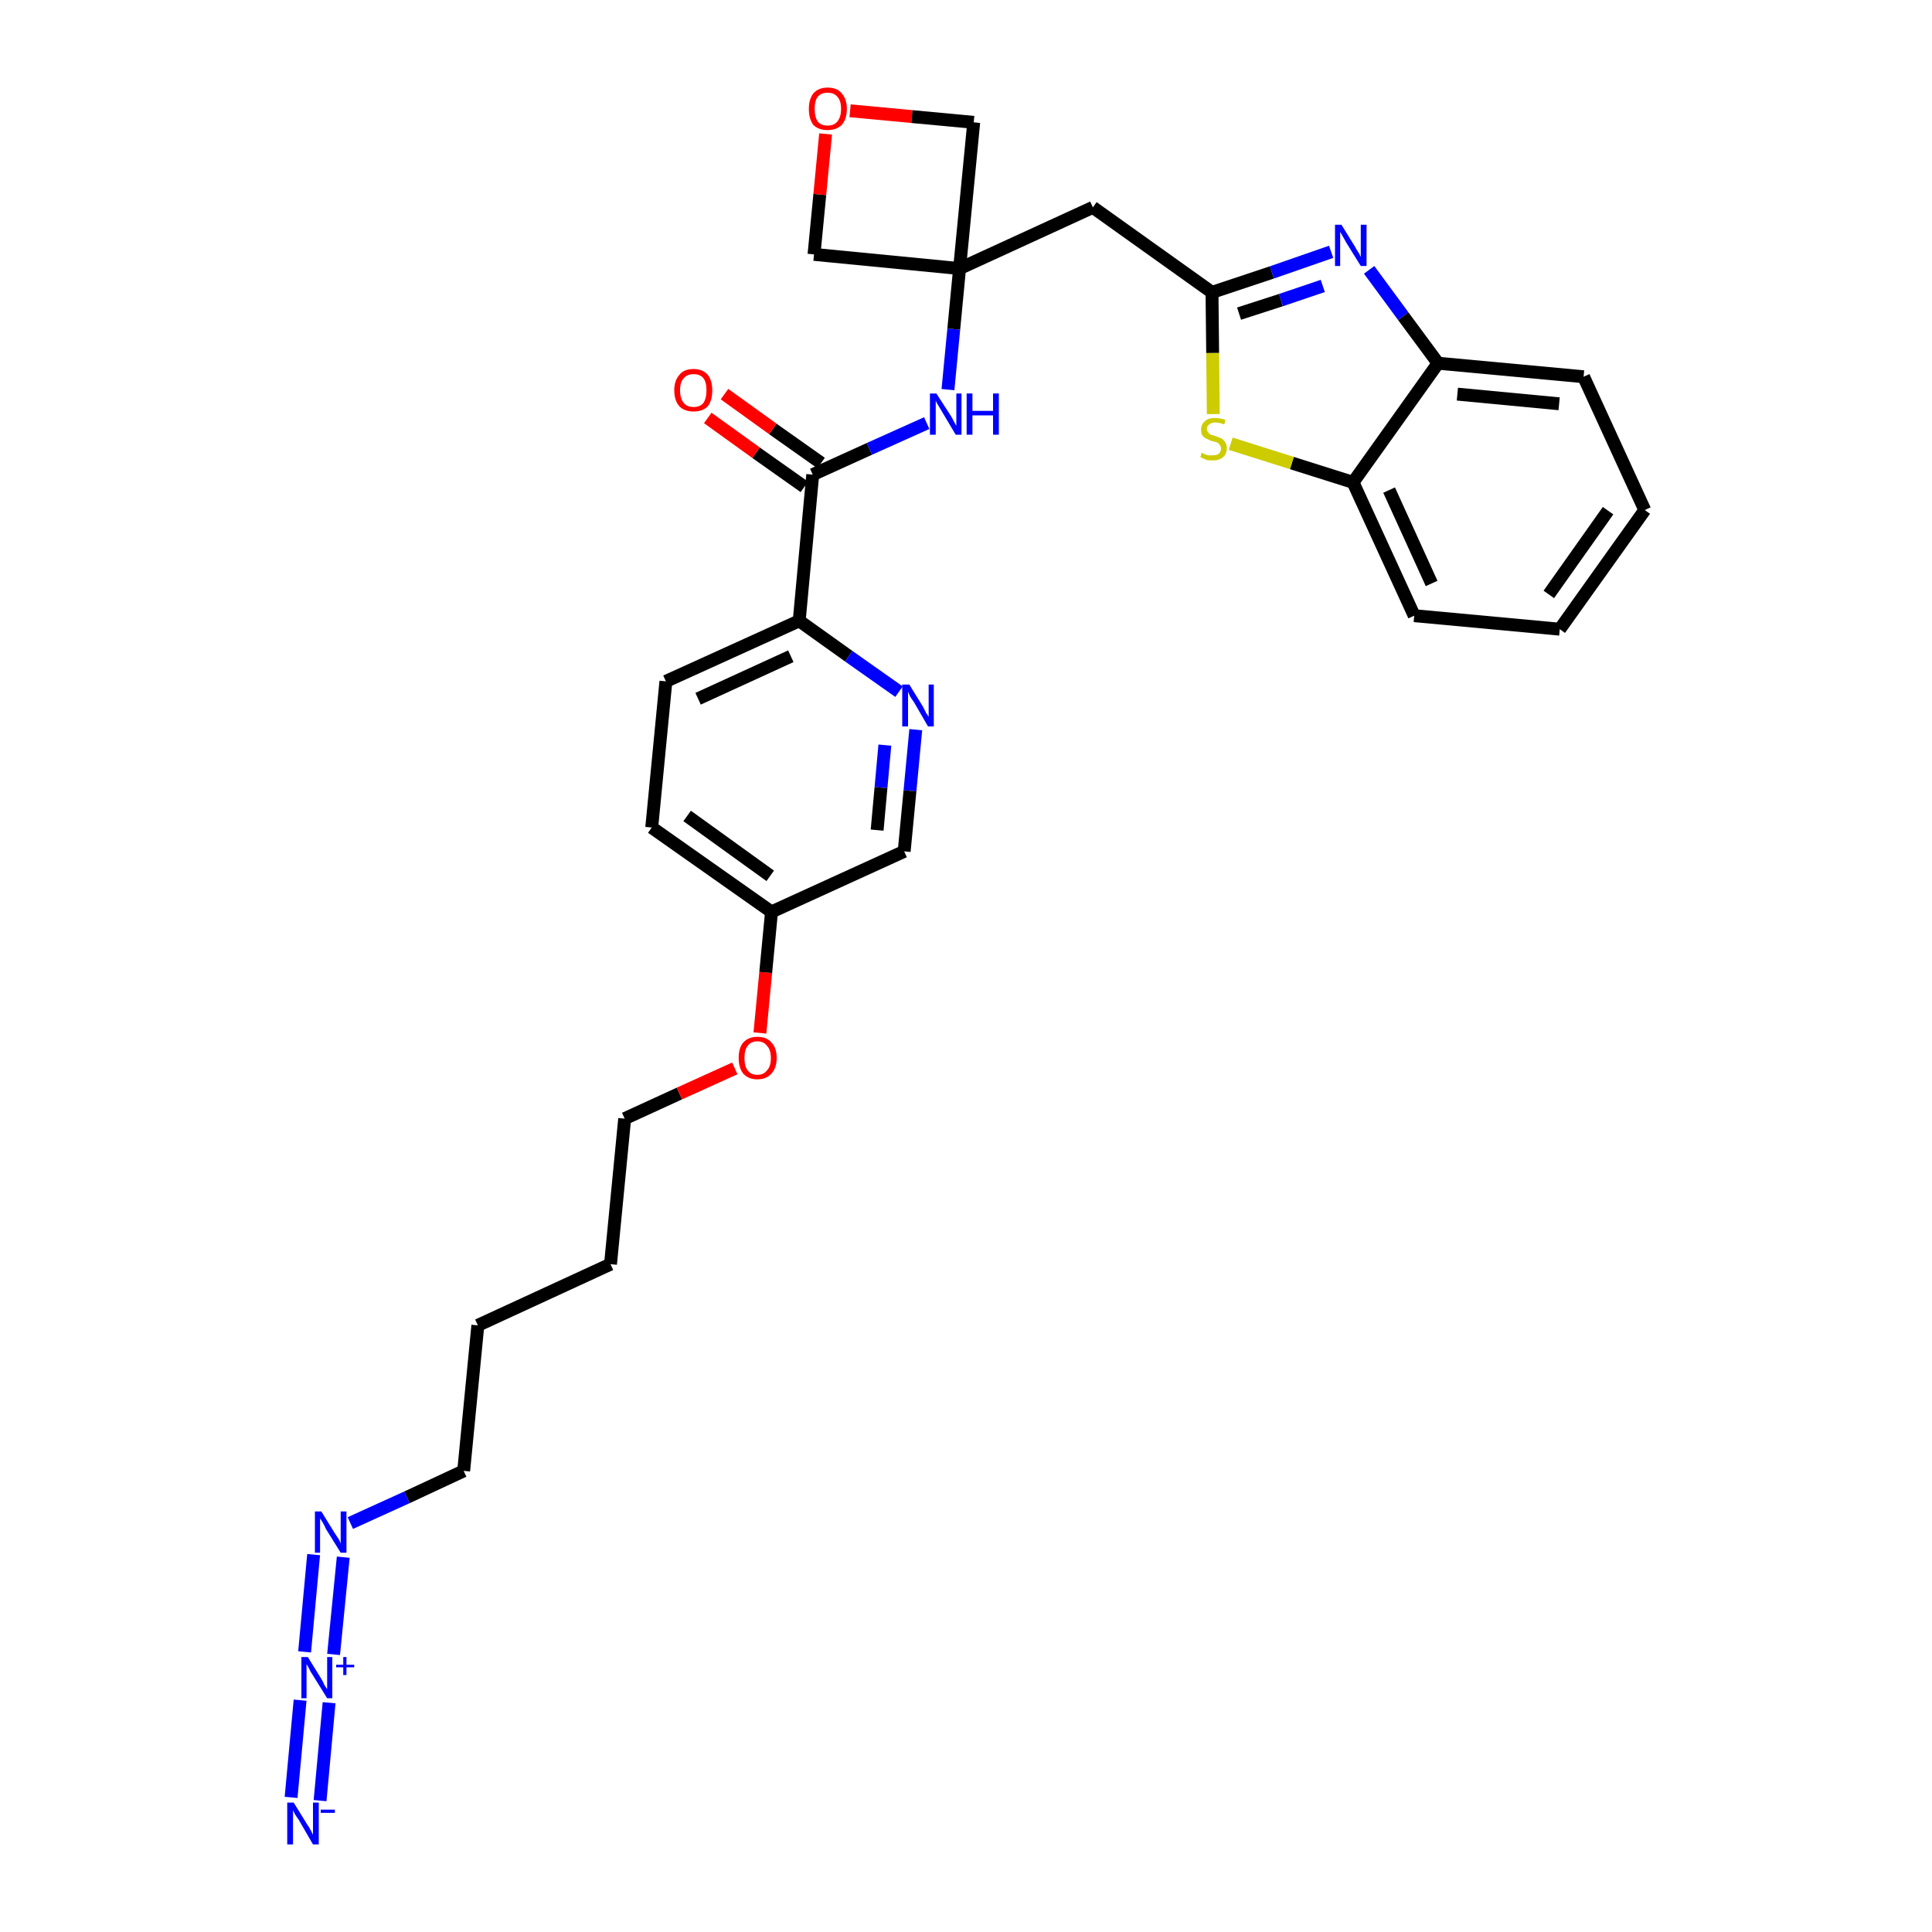 <?xml version='1.0' encoding='iso-8859-1'?>
<svg version='1.1' baseProfile='full'
              xmlns='http://www.w3.org/2000/svg'
                      xmlns:rdkit='http://www.rdkit.org/xml'
                      xmlns:xlink='http://www.w3.org/1999/xlink'
                  xml:space='preserve'
width='300px' height='300px' viewBox='0 0 300 300'>
<!-- END OF HEADER -->
<path class='bond-0 atom-0 atom-1' d='M 49.7,279.6 L 51.1,264.4' style='fill:none;fill-rule:evenodd;stroke:#0000FF;stroke-width:2.0px;stroke-linecap:butt;stroke-linejoin:miter;stroke-opacity:1' />
<path class='bond-0 atom-0 atom-1' d='M 45.2,279.1 L 46.6,264.0' style='fill:none;fill-rule:evenodd;stroke:#0000FF;stroke-width:2.0px;stroke-linecap:butt;stroke-linejoin:miter;stroke-opacity:1' />
<path class='bond-1 atom-1 atom-2' d='M 51.8,256.9 L 53.3,241.8' style='fill:none;fill-rule:evenodd;stroke:#0000FF;stroke-width:2.0px;stroke-linecap:butt;stroke-linejoin:miter;stroke-opacity:1' />
<path class='bond-1 atom-1 atom-2' d='M 47.3,256.5 L 48.7,241.4' style='fill:none;fill-rule:evenodd;stroke:#0000FF;stroke-width:2.0px;stroke-linecap:butt;stroke-linejoin:miter;stroke-opacity:1' />
<path class='bond-2 atom-2 atom-3' d='M 54.4,236.5 L 63.2,232.5' style='fill:none;fill-rule:evenodd;stroke:#0000FF;stroke-width:2.0px;stroke-linecap:butt;stroke-linejoin:miter;stroke-opacity:1' />
<path class='bond-2 atom-2 atom-3' d='M 63.2,232.5 L 72.0,228.4' style='fill:none;fill-rule:evenodd;stroke:#000000;stroke-width:2.0px;stroke-linecap:butt;stroke-linejoin:miter;stroke-opacity:1' />
<path class='bond-3 atom-3 atom-4' d='M 72.0,228.4 L 74.2,205.8' style='fill:none;fill-rule:evenodd;stroke:#000000;stroke-width:2.0px;stroke-linecap:butt;stroke-linejoin:miter;stroke-opacity:1' />
<path class='bond-4 atom-4 atom-5' d='M 74.2,205.8 L 94.8,196.3' style='fill:none;fill-rule:evenodd;stroke:#000000;stroke-width:2.0px;stroke-linecap:butt;stroke-linejoin:miter;stroke-opacity:1' />
<path class='bond-5 atom-5 atom-6' d='M 94.8,196.3 L 97.0,173.7' style='fill:none;fill-rule:evenodd;stroke:#000000;stroke-width:2.0px;stroke-linecap:butt;stroke-linejoin:miter;stroke-opacity:1' />
<path class='bond-6 atom-6 atom-7' d='M 97.0,173.7 L 105.5,169.8' style='fill:none;fill-rule:evenodd;stroke:#000000;stroke-width:2.0px;stroke-linecap:butt;stroke-linejoin:miter;stroke-opacity:1' />
<path class='bond-6 atom-6 atom-7' d='M 105.5,169.8 L 114.1,165.9' style='fill:none;fill-rule:evenodd;stroke:#FF0000;stroke-width:2.0px;stroke-linecap:butt;stroke-linejoin:miter;stroke-opacity:1' />
<path class='bond-7 atom-7 atom-8' d='M 118.0,160.4 L 118.9,151.0' style='fill:none;fill-rule:evenodd;stroke:#FF0000;stroke-width:2.0px;stroke-linecap:butt;stroke-linejoin:miter;stroke-opacity:1' />
<path class='bond-7 atom-7 atom-8' d='M 118.9,151.0 L 119.8,141.6' style='fill:none;fill-rule:evenodd;stroke:#000000;stroke-width:2.0px;stroke-linecap:butt;stroke-linejoin:miter;stroke-opacity:1' />
<path class='bond-8 atom-8 atom-9' d='M 119.8,141.6 L 101.2,128.5' style='fill:none;fill-rule:evenodd;stroke:#000000;stroke-width:2.0px;stroke-linecap:butt;stroke-linejoin:miter;stroke-opacity:1' />
<path class='bond-8 atom-8 atom-9' d='M 119.6,136.0 L 106.7,126.7' style='fill:none;fill-rule:evenodd;stroke:#000000;stroke-width:2.0px;stroke-linecap:butt;stroke-linejoin:miter;stroke-opacity:1' />
<path class='bond-30 atom-30 atom-8' d='M 140.4,132.2 L 119.8,141.6' style='fill:none;fill-rule:evenodd;stroke:#000000;stroke-width:2.0px;stroke-linecap:butt;stroke-linejoin:miter;stroke-opacity:1' />
<path class='bond-9 atom-9 atom-10' d='M 101.2,128.5 L 103.4,105.8' style='fill:none;fill-rule:evenodd;stroke:#000000;stroke-width:2.0px;stroke-linecap:butt;stroke-linejoin:miter;stroke-opacity:1' />
<path class='bond-10 atom-10 atom-11' d='M 103.4,105.8 L 124.1,96.4' style='fill:none;fill-rule:evenodd;stroke:#000000;stroke-width:2.0px;stroke-linecap:butt;stroke-linejoin:miter;stroke-opacity:1' />
<path class='bond-10 atom-10 atom-11' d='M 108.4,108.5 L 122.8,101.9' style='fill:none;fill-rule:evenodd;stroke:#000000;stroke-width:2.0px;stroke-linecap:butt;stroke-linejoin:miter;stroke-opacity:1' />
<path class='bond-11 atom-11 atom-12' d='M 124.1,96.4 L 126.2,73.7' style='fill:none;fill-rule:evenodd;stroke:#000000;stroke-width:2.0px;stroke-linecap:butt;stroke-linejoin:miter;stroke-opacity:1' />
<path class='bond-28 atom-11 atom-29' d='M 124.1,96.4 L 131.8,101.9' style='fill:none;fill-rule:evenodd;stroke:#000000;stroke-width:2.0px;stroke-linecap:butt;stroke-linejoin:miter;stroke-opacity:1' />
<path class='bond-28 atom-11 atom-29' d='M 131.8,101.9 L 139.6,107.4' style='fill:none;fill-rule:evenodd;stroke:#0000FF;stroke-width:2.0px;stroke-linecap:butt;stroke-linejoin:miter;stroke-opacity:1' />
<path class='bond-12 atom-12 atom-13' d='M 127.5,71.9 L 120.0,66.6' style='fill:none;fill-rule:evenodd;stroke:#000000;stroke-width:2.0px;stroke-linecap:butt;stroke-linejoin:miter;stroke-opacity:1' />
<path class='bond-12 atom-12 atom-13' d='M 120.0,66.6 L 112.5,61.2' style='fill:none;fill-rule:evenodd;stroke:#FF0000;stroke-width:2.0px;stroke-linecap:butt;stroke-linejoin:miter;stroke-opacity:1' />
<path class='bond-12 atom-12 atom-13' d='M 124.9,75.6 L 117.4,70.3' style='fill:none;fill-rule:evenodd;stroke:#000000;stroke-width:2.0px;stroke-linecap:butt;stroke-linejoin:miter;stroke-opacity:1' />
<path class='bond-12 atom-12 atom-13' d='M 117.4,70.3 L 109.9,64.9' style='fill:none;fill-rule:evenodd;stroke:#FF0000;stroke-width:2.0px;stroke-linecap:butt;stroke-linejoin:miter;stroke-opacity:1' />
<path class='bond-13 atom-12 atom-14' d='M 126.2,73.7 L 135.0,69.7' style='fill:none;fill-rule:evenodd;stroke:#000000;stroke-width:2.0px;stroke-linecap:butt;stroke-linejoin:miter;stroke-opacity:1' />
<path class='bond-13 atom-12 atom-14' d='M 135.0,69.7 L 143.9,65.7' style='fill:none;fill-rule:evenodd;stroke:#0000FF;stroke-width:2.0px;stroke-linecap:butt;stroke-linejoin:miter;stroke-opacity:1' />
<path class='bond-14 atom-14 atom-15' d='M 147.2,60.5 L 148.1,51.1' style='fill:none;fill-rule:evenodd;stroke:#0000FF;stroke-width:2.0px;stroke-linecap:butt;stroke-linejoin:miter;stroke-opacity:1' />
<path class='bond-14 atom-14 atom-15' d='M 148.1,51.1 L 149.0,41.7' style='fill:none;fill-rule:evenodd;stroke:#000000;stroke-width:2.0px;stroke-linecap:butt;stroke-linejoin:miter;stroke-opacity:1' />
<path class='bond-15 atom-15 atom-16' d='M 149.0,41.7 L 169.7,32.2' style='fill:none;fill-rule:evenodd;stroke:#000000;stroke-width:2.0px;stroke-linecap:butt;stroke-linejoin:miter;stroke-opacity:1' />
<path class='bond-25 atom-15 atom-26' d='M 149.0,41.7 L 126.4,39.5' style='fill:none;fill-rule:evenodd;stroke:#000000;stroke-width:2.0px;stroke-linecap:butt;stroke-linejoin:miter;stroke-opacity:1' />
<path class='bond-31 atom-28 atom-15' d='M 151.2,19.0 L 149.0,41.7' style='fill:none;fill-rule:evenodd;stroke:#000000;stroke-width:2.0px;stroke-linecap:butt;stroke-linejoin:miter;stroke-opacity:1' />
<path class='bond-16 atom-16 atom-17' d='M 169.7,32.2 L 188.2,45.4' style='fill:none;fill-rule:evenodd;stroke:#000000;stroke-width:2.0px;stroke-linecap:butt;stroke-linejoin:miter;stroke-opacity:1' />
<path class='bond-17 atom-17 atom-18' d='M 188.2,45.4 L 197.5,42.3' style='fill:none;fill-rule:evenodd;stroke:#000000;stroke-width:2.0px;stroke-linecap:butt;stroke-linejoin:miter;stroke-opacity:1' />
<path class='bond-17 atom-17 atom-18' d='M 197.5,42.3 L 206.7,39.1' style='fill:none;fill-rule:evenodd;stroke:#0000FF;stroke-width:2.0px;stroke-linecap:butt;stroke-linejoin:miter;stroke-opacity:1' />
<path class='bond-17 atom-17 atom-18' d='M 192.4,48.7 L 198.9,46.6' style='fill:none;fill-rule:evenodd;stroke:#000000;stroke-width:2.0px;stroke-linecap:butt;stroke-linejoin:miter;stroke-opacity:1' />
<path class='bond-17 atom-17 atom-18' d='M 198.9,46.6 L 205.4,44.4' style='fill:none;fill-rule:evenodd;stroke:#0000FF;stroke-width:2.0px;stroke-linecap:butt;stroke-linejoin:miter;stroke-opacity:1' />
<path class='bond-32 atom-25 atom-17' d='M 188.4,64.3 L 188.3,54.8' style='fill:none;fill-rule:evenodd;stroke:#CCCC00;stroke-width:2.0px;stroke-linecap:butt;stroke-linejoin:miter;stroke-opacity:1' />
<path class='bond-32 atom-25 atom-17' d='M 188.3,54.8 L 188.2,45.4' style='fill:none;fill-rule:evenodd;stroke:#000000;stroke-width:2.0px;stroke-linecap:butt;stroke-linejoin:miter;stroke-opacity:1' />
<path class='bond-18 atom-18 atom-19' d='M 212.6,41.9 L 217.9,49.1' style='fill:none;fill-rule:evenodd;stroke:#0000FF;stroke-width:2.0px;stroke-linecap:butt;stroke-linejoin:miter;stroke-opacity:1' />
<path class='bond-18 atom-18 atom-19' d='M 217.9,49.1 L 223.3,56.4' style='fill:none;fill-rule:evenodd;stroke:#000000;stroke-width:2.0px;stroke-linecap:butt;stroke-linejoin:miter;stroke-opacity:1' />
<path class='bond-19 atom-19 atom-20' d='M 223.3,56.4 L 245.9,58.5' style='fill:none;fill-rule:evenodd;stroke:#000000;stroke-width:2.0px;stroke-linecap:butt;stroke-linejoin:miter;stroke-opacity:1' />
<path class='bond-19 atom-19 atom-20' d='M 226.3,61.2 L 242.1,62.7' style='fill:none;fill-rule:evenodd;stroke:#000000;stroke-width:2.0px;stroke-linecap:butt;stroke-linejoin:miter;stroke-opacity:1' />
<path class='bond-33 atom-24 atom-19' d='M 210.1,74.9 L 223.3,56.4' style='fill:none;fill-rule:evenodd;stroke:#000000;stroke-width:2.0px;stroke-linecap:butt;stroke-linejoin:miter;stroke-opacity:1' />
<path class='bond-20 atom-20 atom-21' d='M 245.9,58.5 L 255.4,79.2' style='fill:none;fill-rule:evenodd;stroke:#000000;stroke-width:2.0px;stroke-linecap:butt;stroke-linejoin:miter;stroke-opacity:1' />
<path class='bond-21 atom-21 atom-22' d='M 255.4,79.2 L 242.2,97.7' style='fill:none;fill-rule:evenodd;stroke:#000000;stroke-width:2.0px;stroke-linecap:butt;stroke-linejoin:miter;stroke-opacity:1' />
<path class='bond-21 atom-21 atom-22' d='M 249.7,79.3 L 240.5,92.3' style='fill:none;fill-rule:evenodd;stroke:#000000;stroke-width:2.0px;stroke-linecap:butt;stroke-linejoin:miter;stroke-opacity:1' />
<path class='bond-22 atom-22 atom-23' d='M 242.2,97.7 L 219.6,95.6' style='fill:none;fill-rule:evenodd;stroke:#000000;stroke-width:2.0px;stroke-linecap:butt;stroke-linejoin:miter;stroke-opacity:1' />
<path class='bond-23 atom-23 atom-24' d='M 219.6,95.6 L 210.1,74.9' style='fill:none;fill-rule:evenodd;stroke:#000000;stroke-width:2.0px;stroke-linecap:butt;stroke-linejoin:miter;stroke-opacity:1' />
<path class='bond-23 atom-23 atom-24' d='M 222.3,90.6 L 215.7,76.1' style='fill:none;fill-rule:evenodd;stroke:#000000;stroke-width:2.0px;stroke-linecap:butt;stroke-linejoin:miter;stroke-opacity:1' />
<path class='bond-24 atom-24 atom-25' d='M 210.1,74.9 L 200.6,71.9' style='fill:none;fill-rule:evenodd;stroke:#000000;stroke-width:2.0px;stroke-linecap:butt;stroke-linejoin:miter;stroke-opacity:1' />
<path class='bond-24 atom-24 atom-25' d='M 200.6,71.9 L 191.1,68.9' style='fill:none;fill-rule:evenodd;stroke:#CCCC00;stroke-width:2.0px;stroke-linecap:butt;stroke-linejoin:miter;stroke-opacity:1' />
<path class='bond-26 atom-26 atom-27' d='M 126.4,39.5 L 127.3,30.2' style='fill:none;fill-rule:evenodd;stroke:#000000;stroke-width:2.0px;stroke-linecap:butt;stroke-linejoin:miter;stroke-opacity:1' />
<path class='bond-26 atom-26 atom-27' d='M 127.3,30.2 L 128.2,20.8' style='fill:none;fill-rule:evenodd;stroke:#FF0000;stroke-width:2.0px;stroke-linecap:butt;stroke-linejoin:miter;stroke-opacity:1' />
<path class='bond-27 atom-27 atom-28' d='M 132.0,17.2 L 141.6,18.1' style='fill:none;fill-rule:evenodd;stroke:#FF0000;stroke-width:2.0px;stroke-linecap:butt;stroke-linejoin:miter;stroke-opacity:1' />
<path class='bond-27 atom-27 atom-28' d='M 141.6,18.1 L 151.2,19.0' style='fill:none;fill-rule:evenodd;stroke:#000000;stroke-width:2.0px;stroke-linecap:butt;stroke-linejoin:miter;stroke-opacity:1' />
<path class='bond-29 atom-29 atom-30' d='M 142.2,113.3 L 141.3,122.8' style='fill:none;fill-rule:evenodd;stroke:#0000FF;stroke-width:2.0px;stroke-linecap:butt;stroke-linejoin:miter;stroke-opacity:1' />
<path class='bond-29 atom-29 atom-30' d='M 141.3,122.8 L 140.4,132.2' style='fill:none;fill-rule:evenodd;stroke:#000000;stroke-width:2.0px;stroke-linecap:butt;stroke-linejoin:miter;stroke-opacity:1' />
<path class='bond-29 atom-29 atom-30' d='M 137.4,115.7 L 136.8,122.3' style='fill:none;fill-rule:evenodd;stroke:#0000FF;stroke-width:2.0px;stroke-linecap:butt;stroke-linejoin:miter;stroke-opacity:1' />
<path class='bond-29 atom-29 atom-30' d='M 136.8,122.3 L 136.2,128.9' style='fill:none;fill-rule:evenodd;stroke:#000000;stroke-width:2.0px;stroke-linecap:butt;stroke-linejoin:miter;stroke-opacity:1' />
<path  class='atom-0' d='M 45.6 279.9
L 47.7 283.3
Q 48.0 283.7, 48.3 284.3
Q 48.6 284.9, 48.6 284.9
L 48.6 279.9
L 49.5 279.9
L 49.5 286.4
L 48.6 286.4
L 46.4 282.6
Q 46.1 282.2, 45.8 281.7
Q 45.5 281.2, 45.5 281.0
L 45.5 286.4
L 44.6 286.4
L 44.6 279.9
L 45.6 279.9
' fill='#0000FF'/>
<path  class='atom-0' d='M 49.8 281.0
L 52.0 281.0
L 52.0 281.5
L 49.8 281.5
L 49.8 281.0
' fill='#0000FF'/>
<path  class='atom-1' d='M 47.8 257.3
L 49.9 260.7
Q 50.1 261.0, 50.4 261.7
Q 50.8 262.3, 50.8 262.3
L 50.8 257.3
L 51.6 257.3
L 51.6 263.7
L 50.8 263.7
L 48.5 260.0
Q 48.2 259.6, 48.0 259.1
Q 47.7 258.6, 47.6 258.4
L 47.6 263.7
L 46.8 263.7
L 46.8 257.3
L 47.8 257.3
' fill='#0000FF'/>
<path  class='atom-1' d='M 52.2 258.5
L 53.3 258.5
L 53.3 257.3
L 53.8 257.3
L 53.8 258.5
L 55.0 258.5
L 55.0 258.9
L 53.8 258.9
L 53.8 260.1
L 53.3 260.1
L 53.3 258.9
L 52.2 258.9
L 52.2 258.5
' fill='#0000FF'/>
<path  class='atom-2' d='M 49.9 234.7
L 52.0 238.1
Q 52.2 238.4, 52.6 239.0
Q 52.9 239.6, 52.9 239.7
L 52.9 234.7
L 53.8 234.7
L 53.8 241.1
L 52.9 241.1
L 50.6 237.4
Q 50.4 236.9, 50.1 236.4
Q 49.8 235.9, 49.7 235.8
L 49.7 241.1
L 48.9 241.1
L 48.9 234.7
L 49.9 234.7
' fill='#0000FF'/>
<path  class='atom-7' d='M 114.7 164.3
Q 114.7 162.7, 115.4 161.9
Q 116.2 161.0, 117.6 161.0
Q 119.1 161.0, 119.8 161.9
Q 120.6 162.7, 120.6 164.3
Q 120.6 165.8, 119.8 166.7
Q 119.0 167.6, 117.6 167.6
Q 116.2 167.6, 115.4 166.7
Q 114.7 165.8, 114.7 164.3
M 117.6 166.9
Q 118.6 166.9, 119.1 166.2
Q 119.7 165.6, 119.7 164.3
Q 119.7 163.0, 119.1 162.4
Q 118.6 161.7, 117.6 161.7
Q 116.6 161.7, 116.1 162.4
Q 115.6 163.0, 115.6 164.3
Q 115.6 165.6, 116.1 166.2
Q 116.6 166.9, 117.6 166.9
' fill='#FF0000'/>
<path  class='atom-13' d='M 104.7 60.6
Q 104.7 59.1, 105.5 58.2
Q 106.2 57.3, 107.7 57.3
Q 109.1 57.3, 109.9 58.2
Q 110.6 59.1, 110.6 60.6
Q 110.6 62.2, 109.9 63.1
Q 109.1 63.9, 107.7 63.9
Q 106.3 63.9, 105.5 63.1
Q 104.7 62.2, 104.7 60.6
M 107.7 63.2
Q 108.7 63.2, 109.2 62.6
Q 109.7 61.9, 109.7 60.6
Q 109.7 59.3, 109.2 58.7
Q 108.7 58.1, 107.7 58.1
Q 106.7 58.1, 106.2 58.7
Q 105.6 59.3, 105.6 60.6
Q 105.6 61.9, 106.2 62.6
Q 106.7 63.2, 107.7 63.2
' fill='#FF0000'/>
<path  class='atom-14' d='M 145.4 61.1
L 147.6 64.5
Q 147.8 64.8, 148.1 65.4
Q 148.4 66.0, 148.5 66.1
L 148.5 61.1
L 149.3 61.1
L 149.3 67.5
L 148.4 67.5
L 146.2 63.8
Q 145.9 63.3, 145.6 62.8
Q 145.3 62.3, 145.3 62.2
L 145.3 67.5
L 144.4 67.5
L 144.4 61.1
L 145.4 61.1
' fill='#0000FF'/>
<path  class='atom-14' d='M 150.1 61.1
L 151.0 61.1
L 151.0 63.8
L 154.2 63.8
L 154.2 61.1
L 155.1 61.1
L 155.1 67.5
L 154.2 67.5
L 154.2 64.5
L 151.0 64.5
L 151.0 67.5
L 150.1 67.5
L 150.1 61.1
' fill='#0000FF'/>
<path  class='atom-18' d='M 208.3 34.9
L 210.4 38.3
Q 210.6 38.7, 211.0 39.3
Q 211.3 39.9, 211.3 39.9
L 211.3 34.9
L 212.2 34.9
L 212.2 41.3
L 211.3 41.3
L 209.0 37.6
Q 208.8 37.2, 208.5 36.7
Q 208.2 36.2, 208.1 36.0
L 208.1 41.3
L 207.3 41.3
L 207.3 34.9
L 208.3 34.9
' fill='#0000FF'/>
<path  class='atom-25' d='M 186.6 70.3
Q 186.7 70.3, 187.0 70.5
Q 187.3 70.6, 187.6 70.7
Q 188.0 70.7, 188.3 70.7
Q 188.9 70.7, 189.2 70.5
Q 189.6 70.2, 189.6 69.6
Q 189.6 69.3, 189.4 69.1
Q 189.2 68.8, 189.0 68.7
Q 188.7 68.6, 188.2 68.5
Q 187.7 68.3, 187.3 68.1
Q 187.0 68.0, 186.7 67.6
Q 186.5 67.3, 186.5 66.7
Q 186.5 65.9, 187.1 65.4
Q 187.6 64.9, 188.7 64.9
Q 189.4 64.9, 190.3 65.2
L 190.1 65.9
Q 189.3 65.6, 188.7 65.6
Q 188.1 65.6, 187.8 65.9
Q 187.4 66.1, 187.4 66.6
Q 187.4 66.9, 187.6 67.1
Q 187.8 67.4, 188.0 67.5
Q 188.3 67.6, 188.7 67.7
Q 189.3 67.9, 189.7 68.1
Q 190.0 68.3, 190.2 68.6
Q 190.5 69.0, 190.5 69.6
Q 190.5 70.5, 189.9 71.0
Q 189.3 71.5, 188.3 71.5
Q 187.7 71.5, 187.3 71.4
Q 186.9 71.2, 186.4 71.0
L 186.6 70.3
' fill='#CCCC00'/>
<path  class='atom-27' d='M 125.6 16.9
Q 125.6 15.4, 126.3 14.5
Q 127.1 13.6, 128.5 13.6
Q 130.0 13.6, 130.7 14.5
Q 131.5 15.4, 131.5 16.9
Q 131.5 18.5, 130.7 19.4
Q 129.9 20.2, 128.5 20.2
Q 127.1 20.2, 126.3 19.4
Q 125.6 18.5, 125.6 16.9
M 128.5 19.5
Q 129.5 19.5, 130.0 18.9
Q 130.6 18.2, 130.6 16.9
Q 130.6 15.6, 130.0 15.0
Q 129.5 14.4, 128.5 14.4
Q 127.5 14.4, 127.0 15.0
Q 126.5 15.6, 126.5 16.9
Q 126.5 18.2, 127.0 18.9
Q 127.5 19.5, 128.5 19.5
' fill='#FF0000'/>
<path  class='atom-29' d='M 141.2 106.3
L 143.3 109.7
Q 143.5 110.1, 143.8 110.7
Q 144.2 111.3, 144.2 111.3
L 144.2 106.3
L 145.0 106.3
L 145.0 112.8
L 144.1 112.8
L 141.9 109.0
Q 141.6 108.6, 141.3 108.1
Q 141.1 107.6, 141.0 107.4
L 141.0 112.8
L 140.1 112.8
L 140.1 106.3
L 141.2 106.3
' fill='#0000FF'/>
</svg>
